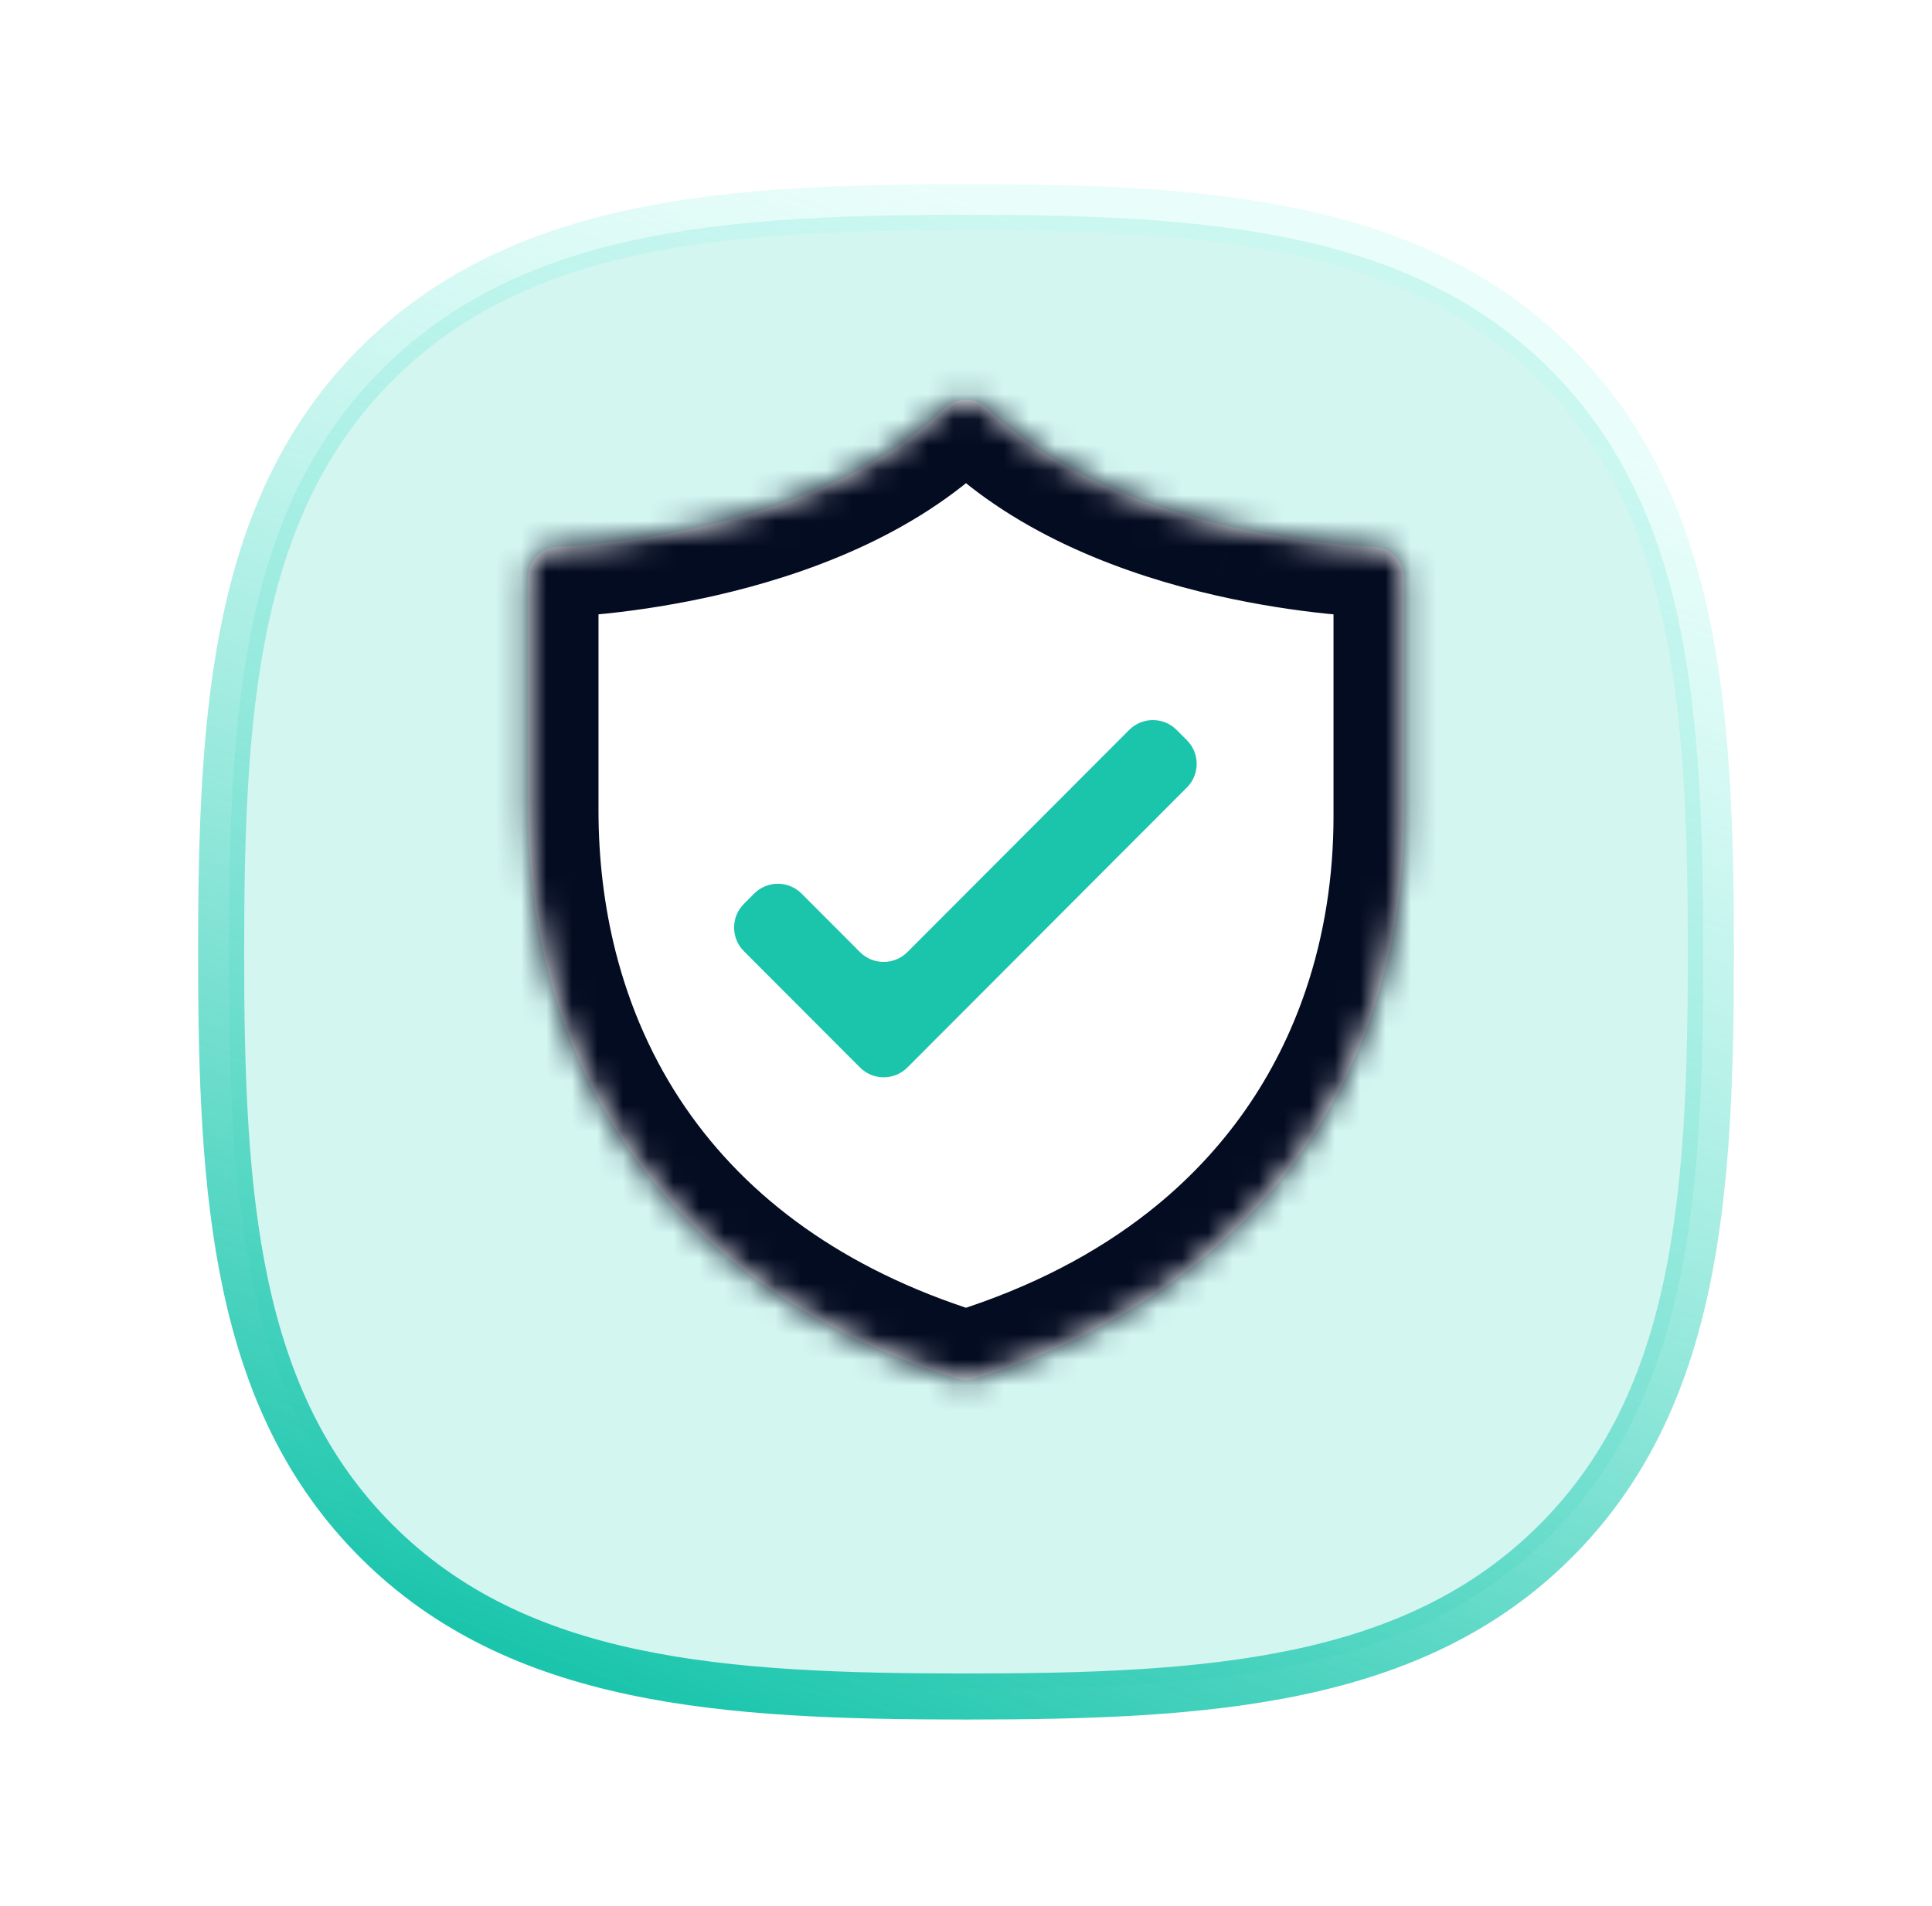 <svg width="76" height="75" viewBox="0 0 76 75" fill="none" xmlns="http://www.w3.org/2000/svg">
<g filter="url(#filter0_d_1_11798)">
<path fill-rule="evenodd" clip-rule="evenodd" d="M60.955 11.06C55.483 5.609 47.614 5 38 5C28.373 5 20.493 5.616 15.024 11.082C9.555 16.545 9 24.412 9 34.028C9 43.646 9.555 51.515 15.026 56.98C20.495 62.447 28.374 63 38 63C47.626 63 55.504 62.447 60.973 56.98C66.444 51.514 67 43.646 67 34.028C67 24.4 66.438 16.524 60.955 11.06Z" fill="#D3F6F1"/>
<path d="M61.4 57.408C67.072 51.741 67.604 43.613 67.604 34.028C67.604 24.433 67.065 16.297 61.381 10.632L61.381 10.632C55.71 4.983 47.586 4.396 38 4.396C28.401 4.396 20.265 4.99 14.597 10.654M61.4 57.408L60.973 56.98M61.4 57.408L60.973 56.98M61.4 57.408C55.73 63.075 47.593 63.604 38 63.604C28.407 63.604 20.269 63.075 14.599 57.408C8.927 51.742 8.396 43.613 8.396 34.028C8.396 24.445 8.927 16.318 14.597 10.654M60.973 56.98C66.444 51.514 67 43.646 67 34.028C67 24.4 66.438 16.524 60.955 11.06C55.483 5.609 47.614 5 38 5C28.373 5 20.493 5.616 15.024 11.082M60.973 56.98C55.504 62.447 47.626 63 38 63C28.374 63 20.495 62.447 15.026 56.98C9.555 51.515 9 43.646 9 34.028C9 24.412 9.555 16.545 15.024 11.082M14.597 10.654L15.024 11.082M14.597 10.654L15.024 11.082" stroke="url(#paint0_linear_1_11798)" stroke-width="1.208"/>
</g>
<mask id="path-3-inside-1_1_11798" fill="white">
<path d="M37.172 16.065C37.395 15.85 37.692 15.73 38 15.73C38.308 15.73 38.605 15.85 38.828 16.065C41.466 18.614 45.221 19.997 48.429 20.732C50.016 21.095 51.432 21.291 52.448 21.398C52.975 21.452 53.502 21.491 54.031 21.515H54.052C54.364 21.523 54.661 21.653 54.879 21.878C55.097 22.104 55.219 22.406 55.219 22.721V32.122C55.219 34.745 54.822 37.37 53.972 39.869C52.692 43.637 50.384 47.119 46.861 49.881C44.561 51.683 41.744 53.178 38.357 54.245C38.124 54.318 37.876 54.318 37.643 54.245C34.712 53.321 32.197 52.074 30.073 50.571C27.874 49.016 26.093 47.188 24.7 45.164C23.206 42.99 22.174 40.614 21.545 38.143C21.025 36.1 20.781 33.992 20.781 31.881V22.721C20.781 22.406 20.903 22.104 21.121 21.878C21.339 21.653 21.636 21.523 21.948 21.515H21.969L22.046 21.512C22.549 21.488 23.051 21.449 23.552 21.397C24.903 21.256 26.246 21.034 27.571 20.731C30.778 19.997 34.533 18.615 37.172 16.065Z"/>
</mask>
<path d="M37.172 16.065C37.395 15.85 37.692 15.73 38 15.73C38.308 15.73 38.605 15.85 38.828 16.065C41.466 18.614 45.221 19.997 48.429 20.732C50.016 21.095 51.432 21.291 52.448 21.398C52.975 21.452 53.502 21.491 54.031 21.515H54.052C54.364 21.523 54.661 21.653 54.879 21.878C55.097 22.104 55.219 22.406 55.219 22.721V32.122C55.219 34.745 54.822 37.37 53.972 39.869C52.692 43.637 50.384 47.119 46.861 49.881C44.561 51.683 41.744 53.178 38.357 54.245C38.124 54.318 37.876 54.318 37.643 54.245C34.712 53.321 32.197 52.074 30.073 50.571C27.874 49.016 26.093 47.188 24.7 45.164C23.206 42.99 22.174 40.614 21.545 38.143C21.025 36.1 20.781 33.992 20.781 31.881V22.721C20.781 22.406 20.903 22.104 21.121 21.878C21.339 21.653 21.636 21.523 21.948 21.515H21.969L22.046 21.512C22.549 21.488 23.051 21.449 23.552 21.397C24.903 21.256 26.246 21.034 27.571 20.731C30.778 19.997 34.533 18.615 37.172 16.065Z" fill="white"/>
<path d="M37.172 16.065L39.091 18.052L39.092 18.051L37.172 16.065ZM38.828 16.065L36.908 18.051L36.909 18.052L38.828 16.065ZM48.429 20.732L47.811 23.424L47.814 23.425L48.429 20.732ZM52.448 21.398L52.162 24.145L52.164 24.145L52.448 21.398ZM54.031 21.515L53.905 24.274L53.968 24.277H54.031V21.515ZM54.052 21.515L54.118 18.754L54.085 18.753H54.052V21.515ZM55.219 22.721L52.457 22.72V22.721H55.219ZM38.357 54.245L37.527 51.611L37.527 51.611L38.357 54.245ZM37.643 54.245L38.473 51.611L38.473 51.611L37.643 54.245ZM24.7 45.164L22.424 46.728L22.425 46.729L24.7 45.164ZM20.781 22.721H23.543L23.543 22.72L20.781 22.721ZM21.948 21.515V18.753H21.915L21.881 18.754L21.948 21.515ZM21.969 21.515V24.277H22.021L22.074 24.275L21.969 21.515ZM22.046 21.512L22.15 24.272L22.166 24.272L22.182 24.271L22.046 21.512ZM23.552 21.397L23.265 18.649L23.265 18.65L23.552 21.397ZM27.571 20.731L28.185 23.424L28.188 23.423L27.571 20.731ZM53.972 39.869L56.587 40.758L53.972 39.869ZM46.861 49.881L48.564 52.055L46.861 49.881ZM30.073 50.571L31.668 48.316L30.073 50.571ZM21.545 38.143L24.221 37.462L21.545 38.143ZM39.092 18.051C38.802 18.332 38.411 18.492 38 18.492V12.968C36.972 12.968 35.989 13.368 35.253 14.079L39.092 18.051ZM38 18.492C37.589 18.492 37.198 18.332 36.908 18.051L40.747 14.079C40.011 13.368 39.028 12.968 38 12.968V18.492ZM36.909 18.052C40.08 21.115 44.414 22.645 47.811 23.424L49.046 18.04C46.028 17.348 42.852 16.113 40.746 14.079L36.909 18.052ZM47.814 23.425C49.533 23.817 51.062 24.03 52.162 24.145L52.735 18.651C51.802 18.553 50.499 18.372 49.044 18.04L47.814 23.425ZM52.164 24.145C52.743 24.205 53.324 24.248 53.905 24.274L54.156 18.756C53.681 18.735 53.206 18.699 52.732 18.65L52.164 24.145ZM54.031 24.277H54.052V18.753H54.031V24.277ZM53.985 24.276C53.569 24.266 53.178 24.093 52.895 23.799L56.863 19.957C56.143 19.213 55.159 18.779 54.118 18.754L53.985 24.276ZM52.895 23.799C52.611 23.507 52.457 23.119 52.457 22.72L57.981 22.721C57.981 21.692 57.582 20.7 56.863 19.957L52.895 23.799ZM52.457 22.721V32.122H57.981V22.721H52.457ZM37.527 51.611C37.835 51.514 38.165 51.514 38.473 51.611L36.813 56.879C37.586 57.123 38.414 57.123 39.187 56.879L37.527 51.611ZM23.543 31.881V22.721H18.019V31.881H23.543ZM23.543 22.72C23.543 23.119 23.389 23.507 23.105 23.799L19.137 19.957C18.418 20.7 18.019 21.692 18.019 22.721L23.543 22.72ZM23.105 23.799C22.822 24.093 22.431 24.266 22.015 24.276L21.881 18.754C20.841 18.779 19.857 19.213 19.137 19.957L23.105 23.799ZM21.948 24.277H21.969V18.753H21.948V24.277ZM22.074 24.275L22.15 24.272L21.942 18.752L21.865 18.755L22.074 24.275ZM22.182 24.271C22.735 24.244 23.288 24.201 23.839 24.143L23.265 18.65C22.814 18.697 22.362 18.731 21.91 18.754L22.182 24.271ZM23.838 24.144C25.3 23.991 26.752 23.751 28.185 23.424L26.957 18.038C25.74 18.316 24.507 18.52 23.265 18.649L23.838 24.144ZM28.188 23.423C31.584 22.645 35.919 21.116 39.091 18.052L35.254 14.079C33.147 16.113 29.971 17.348 26.954 18.039L28.188 23.423ZM52.457 32.122C52.457 34.468 52.102 36.79 51.357 38.98L56.587 40.758C57.542 37.949 57.981 35.022 57.981 32.122H52.457ZM51.357 38.98C50.24 42.268 48.236 45.294 45.157 47.707L48.564 52.055C52.532 48.945 55.144 45.006 56.587 40.758L51.357 38.98ZM45.157 47.707C43.14 49.288 40.625 50.635 37.527 51.611L39.187 56.879C42.864 55.721 45.983 54.078 48.564 52.055L45.157 47.707ZM38.473 51.611C35.791 50.766 33.539 49.64 31.668 48.316L28.479 52.826C30.855 54.507 33.632 55.877 36.813 56.879L38.473 51.611ZM31.668 48.316C29.732 46.947 28.183 45.352 26.976 43.598L22.425 46.729C24.004 49.023 26.016 51.084 28.479 52.826L31.668 48.316ZM26.976 43.599C25.68 41.714 24.776 39.641 24.221 37.462L18.868 38.824C19.571 41.587 20.732 44.267 22.424 46.728L26.976 43.599ZM24.221 37.462C23.763 35.658 23.543 33.78 23.543 31.881H18.019C18.019 34.203 18.288 36.541 18.868 38.824L24.221 37.462Z" fill="#040C22" mask="url(#path-3-inside-1_1_11798)"/>
<path d="M35.695 37.462C35.18 37.978 34.344 37.978 33.829 37.462L31.532 35.161C31.017 34.645 30.181 34.645 29.666 35.161L29.263 35.566C28.749 36.081 28.749 36.914 29.263 37.428L33.829 42.003C34.344 42.519 35.18 42.519 35.695 42.003L46.689 30.987C47.203 30.473 47.203 29.64 46.689 29.125L46.285 28.721C45.77 28.204 44.934 28.204 44.419 28.721L35.695 37.462Z" fill="#1BC5AC"/>
<defs>
<filter id="filter0_d_1_11798" x="0.887" y="0.339" width="74.227" height="74.227" filterUnits="userSpaceOnUse" color-interpolation-filters="sRGB">
<feFlood flood-opacity="0" result="BackgroundImageFix"/>
<feColorMatrix in="SourceAlpha" type="matrix" values="0 0 0 0 0 0 0 0 0 0 0 0 0 0 0 0 0 0 127 0" result="hardAlpha"/>
<feOffset dy="3.452"/>
<feGaussianBlur stdDeviation="3.452"/>
<feColorMatrix type="matrix" values="0 0 0 0 0.84 0 0 0 0 0.979 0 0 0 0 0.959 0 0 0 1 0"/>
<feBlend mode="normal" in2="BackgroundImageFix" result="effect1_dropShadow_1_11798"/>
<feBlend mode="normal" in="SourceGraphic" in2="effect1_dropShadow_1_11798" result="shape"/>
</filter>
<linearGradient id="paint0_linear_1_11798" x1="39.726" y1="68.869" x2="61.126" y2="13.23" gradientUnits="userSpaceOnUse">
<stop stop-color="#1BC5AC"/>
<stop offset="1" stop-color="#B8FAF0" stop-opacity="0.3"/>
</linearGradient>
</defs>
</svg>
